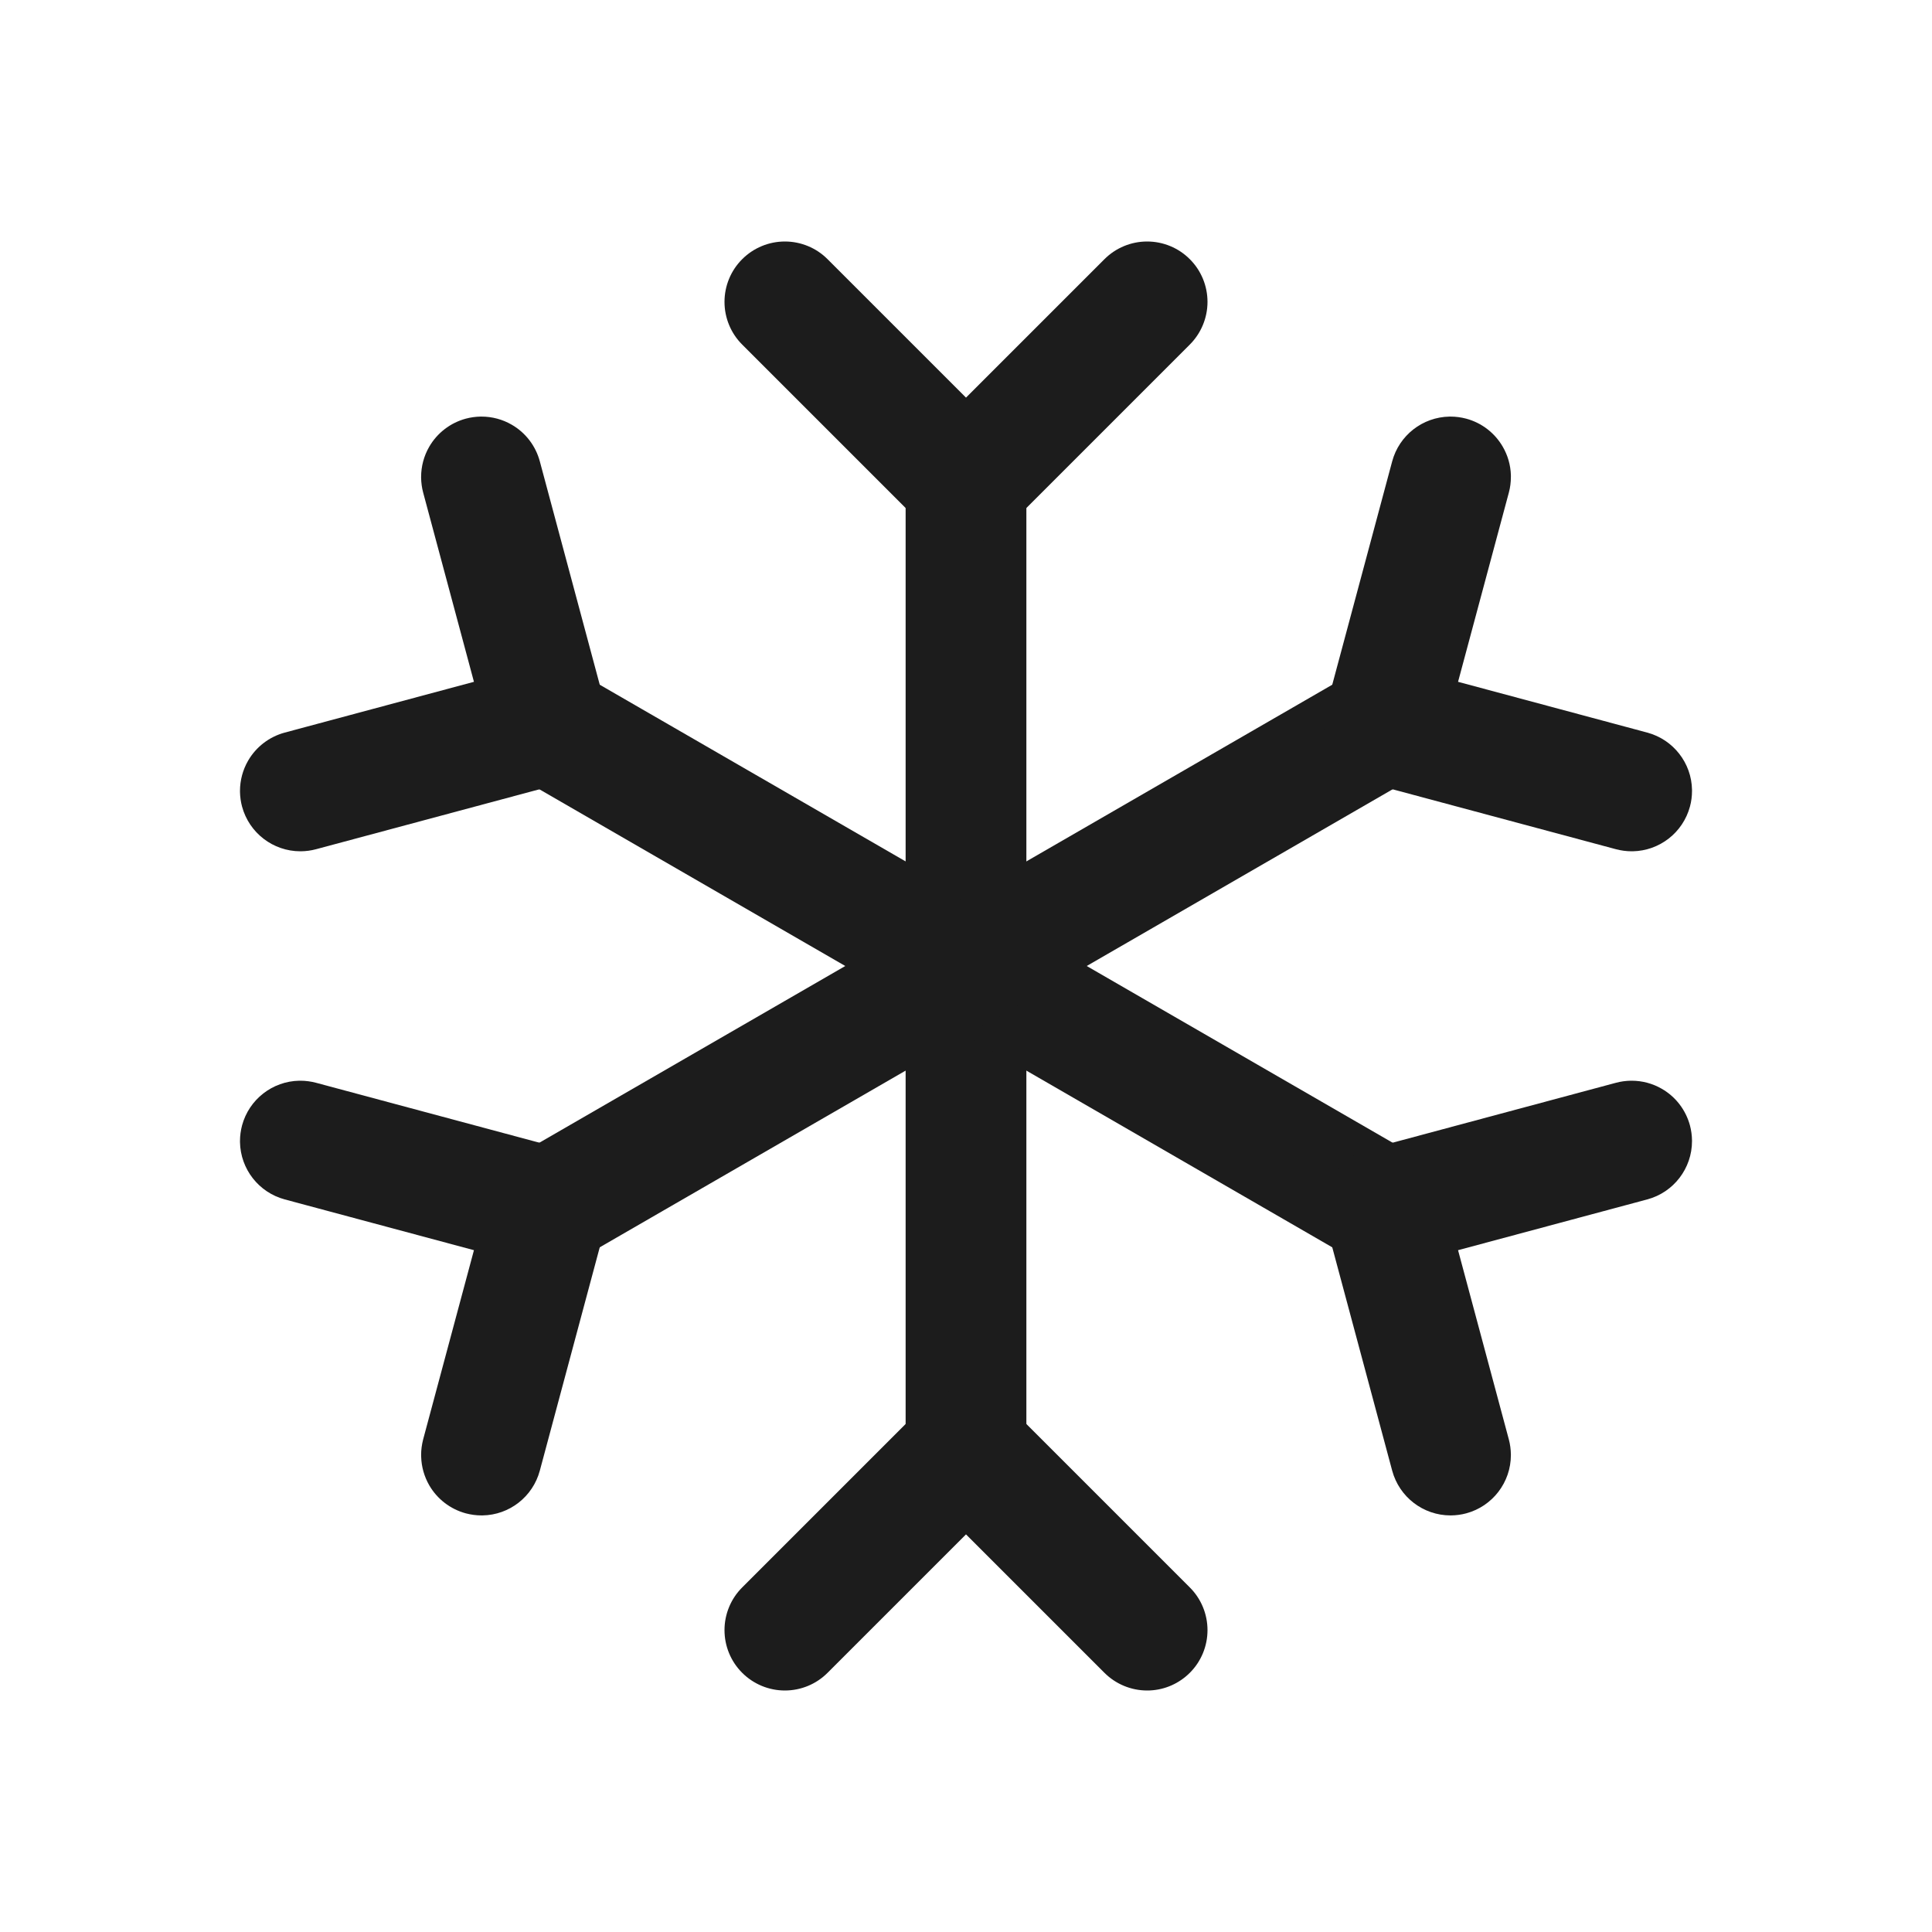 <svg width="32" height="32" viewBox="0 0 32 32" fill="none" xmlns="http://www.w3.org/2000/svg">
<path d="M15 8V24C15 24.552 15.448 25 16 25C16.552 25 17 24.552 17 24V8C17 7.448 16.552 7 16 7C15.448 7 15 7.448 15 8Z" fill="#1C1C1C"/>
<path d="M16.707 8.707L19.707 5.707C19.894 5.52 20 5.265 20 5C20 4.735 19.895 4.48 19.707 4.293C19.52 4.105 19.265 4 19 4C18.735 4 18.481 4.105 18.293 4.293L16 6.586L13.707 4.293C13.52 4.105 13.265 4 13 4C12.735 4 12.481 4.105 12.293 4.293C12.105 4.48 12 4.735 12 5C12 5.265 12.105 5.52 12.293 5.707L15.293 8.707C15.684 9.098 16.317 9.098 16.707 8.707Z" fill="#1C1C1C"/>
<path d="M18.293 27.707C18.48 27.894 18.735 28 19 28C19.016 28 19.032 28 19.048 27.999C19.297 27.987 19.531 27.883 19.707 27.707C19.895 27.52 20 27.265 20 27C20 26.735 19.895 26.48 19.707 26.293L16.707 23.293C16.317 22.902 15.684 22.902 15.293 23.293L12.293 26.293C12.105 26.48 12 26.735 12 27C12 27.265 12.105 27.52 12.293 27.707C12.481 27.895 12.735 28 13 28C13.265 28 13.52 27.895 13.707 27.707L16 25.414L18.293 27.707Z" fill="#1C1C1C"/>
<path d="M22.424 20.866C22.576 20.953 22.75 21 22.925 21C22.944 21 22.962 21 22.98 20.998C23.317 20.98 23.622 20.793 23.791 20.5C23.879 20.348 23.925 20.176 23.925 20C23.925 19.982 23.925 19.963 23.924 19.945C23.905 19.608 23.718 19.303 23.425 19.134L9.575 11.134C9.423 11.046 9.251 11 9.075 11C9.057 11 9.038 11.001 9.02 11.002C8.683 11.02 8.378 11.207 8.209 11.5C8.121 11.652 8.075 11.824 8.075 12C8.075 12.018 8.076 12.037 8.077 12.055C8.095 12.392 8.283 12.697 8.575 12.866L22.424 20.866Z" fill="#1C1C1C"/>
<path d="M8.941 7.641C8.872 7.385 8.705 7.166 8.475 7.034C8.323 6.946 8.151 6.9 7.975 6.9L7.957 6.9C7.875 6.902 7.795 6.913 7.716 6.934C7.46 7.003 7.241 7.171 7.109 7.4C7.021 7.552 6.975 7.725 6.975 7.9L6.975 7.918C6.977 8 6.988 8.081 7.009 8.159L7.85 11.293L4.716 12.134C4.46 12.203 4.241 12.371 4.109 12.6C4.021 12.752 3.975 12.925 3.975 13.1L3.975 13.118C3.977 13.2 3.988 13.281 4.009 13.359C4.127 13.796 4.523 14.1 4.975 14.1L4.983 14.1C5.068 14.099 5.152 14.088 5.234 14.066L9.334 12.966C9.868 12.823 10.184 12.274 10.041 11.741L8.941 7.641Z" fill="#1C1C1C"/>
<path d="M24.15 20.707L27.284 19.866C27.721 19.749 28.025 19.352 28.025 18.9L28.025 18.892C28.024 18.808 28.013 18.723 27.991 18.641C27.922 18.385 27.755 18.166 27.525 18.034C27.373 17.946 27.201 17.9 27.025 17.9L27.007 17.9C26.925 17.902 26.845 17.913 26.766 17.934L22.666 19.034C22.41 19.103 22.192 19.271 22.059 19.5C21.927 19.73 21.891 20.003 21.959 20.259L23.059 24.359C23.177 24.796 23.573 25.1 24.025 25.1L24.033 25.1C24.118 25.099 24.202 25.088 24.284 25.066C24.721 24.949 25.025 24.552 25.025 24.1L25.025 24.093C25.024 24.008 25.013 23.923 24.991 23.841L24.15 20.707Z" fill="#1C1C1C"/>
<path d="M9.576 20.866L23.425 12.866C23.735 12.687 23.925 12.357 23.925 12C23.925 11.985 23.925 11.969 23.924 11.953C23.916 11.794 23.871 11.638 23.791 11.5C23.658 11.27 23.44 11.103 23.184 11.034C23.099 11.011 23.012 11 22.925 11C22.915 11 22.904 11 22.893 11.001C22.729 11.006 22.568 11.052 22.425 11.134L8.575 19.134C8.266 19.313 8.075 19.643 8.075 20C8.075 20.015 8.075 20.031 8.076 20.047C8.084 20.206 8.129 20.362 8.209 20.5C8.388 20.809 8.718 21 9.075 21C9.091 21 9.106 21 9.122 20.999C9.281 20.991 9.438 20.945 9.576 20.866Z" fill="#1C1C1C"/>
<path d="M9.334 19.034L5.234 17.934C5.15 17.912 5.063 17.9 4.975 17.9L4.958 17.9C4.512 17.908 4.125 18.21 4.009 18.641C3.987 18.725 3.975 18.812 3.975 18.9L3.975 18.917C3.983 19.363 4.285 19.75 4.716 19.866L7.85 20.707L7.009 23.84C6.987 23.925 6.975 24.012 6.975 24.1L6.976 24.131C6.981 24.296 7.027 24.457 7.109 24.6C7.241 24.829 7.46 24.997 7.716 25.066C7.8 25.088 7.888 25.1 7.975 25.1L7.992 25.1C8.438 25.093 8.825 24.79 8.941 24.359L10.041 20.259C10.184 19.726 9.868 19.177 9.334 19.034Z" fill="#1C1C1C"/>
<path d="M24.991 8.16C25.014 8.075 25.025 7.988 25.025 7.9L25.025 7.869C25.02 7.704 24.974 7.543 24.891 7.4C24.759 7.171 24.541 7.003 24.284 6.934C24.2 6.912 24.113 6.9 24.025 6.9L24.009 6.9C23.562 6.908 23.175 7.21 23.059 7.641L21.959 11.741C21.891 11.997 21.927 12.27 22.059 12.5C22.192 12.729 22.41 12.897 22.666 12.966L26.766 14.066C26.85 14.088 26.938 14.1 27.025 14.1L27.042 14.1C27.488 14.092 27.875 13.79 27.991 13.359C28.014 13.275 28.025 13.188 28.025 13.1L28.025 13.083C28.018 12.637 27.715 12.25 27.284 12.134L24.15 11.293L24.991 8.16Z" fill="#1C1C1C"/>
</svg>
